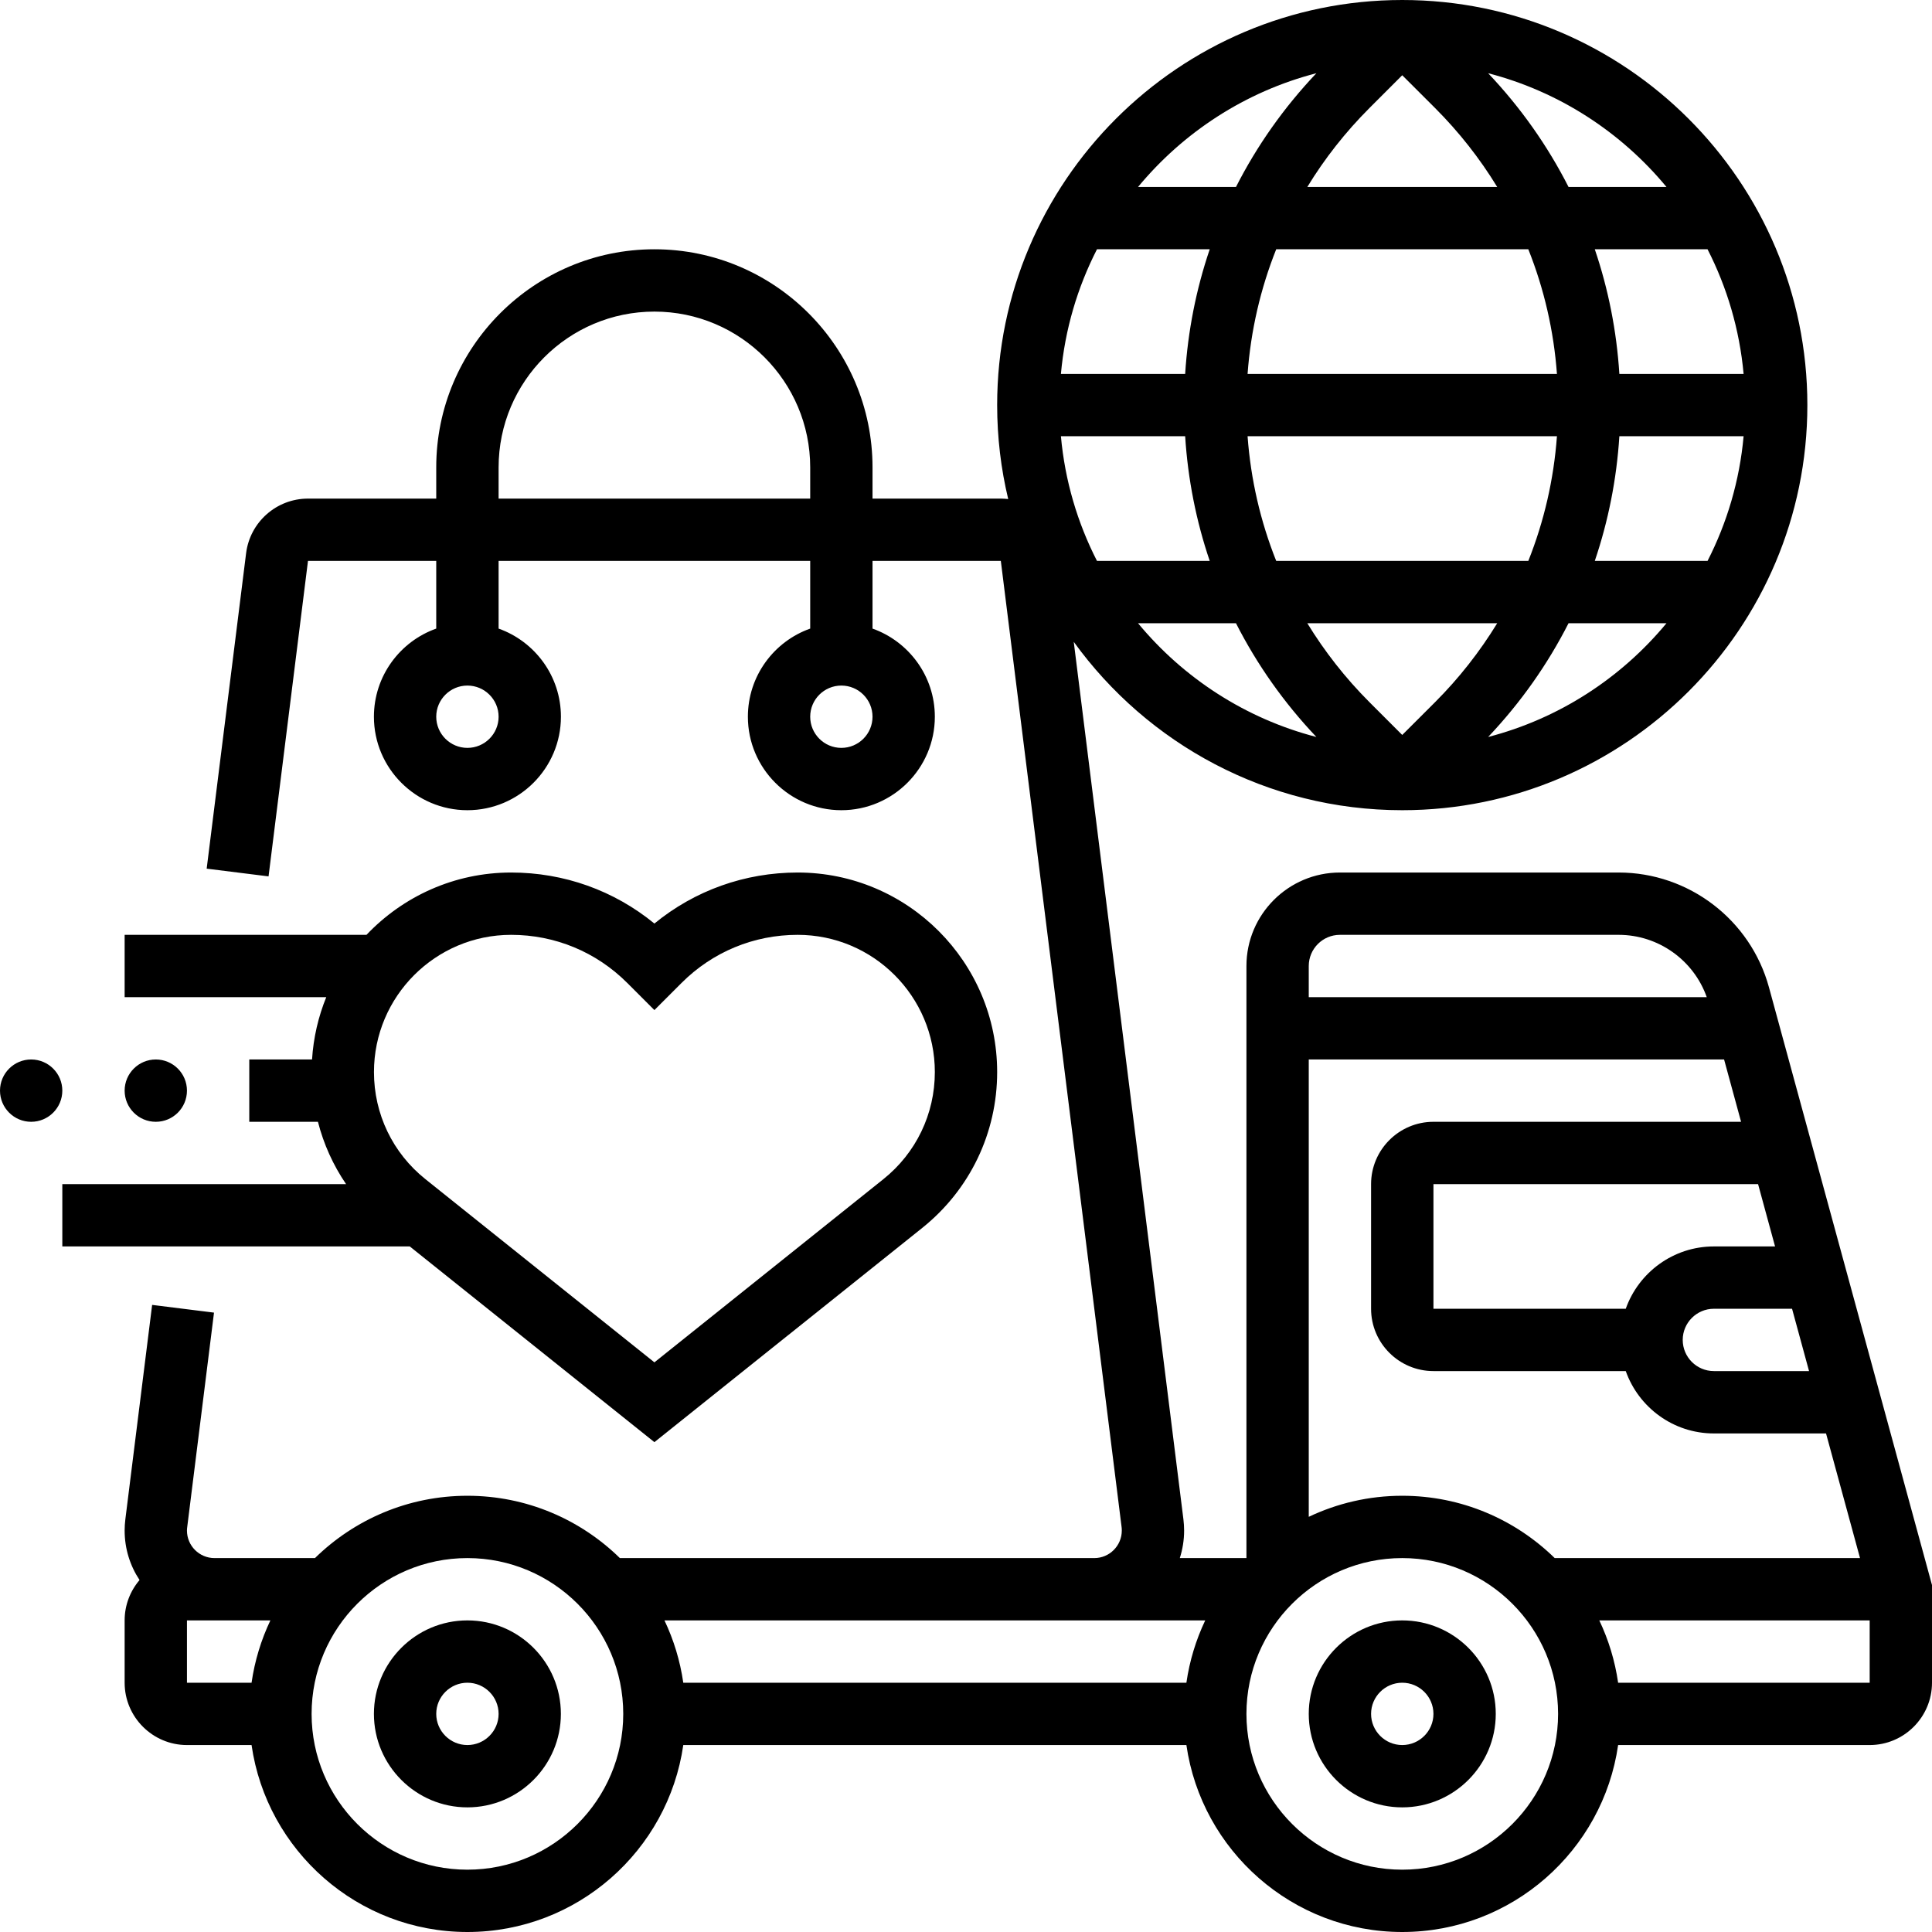 <svg width="39" height="39" viewBox="0 0 39 39" fill="none" xmlns="http://www.w3.org/2000/svg">
<path d="M28.306 32.71C27.266 32.71 26.419 33.556 26.419 34.597C26.419 35.637 27.266 36.484 28.306 36.484C29.347 36.484 30.194 35.637 30.194 34.597C30.194 33.556 29.347 32.71 28.306 32.71ZM28.306 35.226C27.96 35.226 27.677 34.944 27.677 34.597C27.677 34.25 27.96 33.968 28.306 33.968C28.653 33.968 28.936 34.25 28.936 34.597C28.936 34.944 28.653 35.226 28.306 35.226Z" fill="black"/>
<path d="M9.435 32.71C8.395 32.71 7.548 33.556 7.548 34.597C7.548 35.637 8.395 36.484 9.435 36.484C10.476 36.484 11.322 35.637 11.322 34.597C11.322 33.556 10.476 32.71 9.435 32.71ZM9.435 35.226C9.089 35.226 8.806 34.944 8.806 34.597C8.806 34.25 9.089 33.968 9.435 33.968C9.782 33.968 10.065 34.25 10.065 34.597C10.065 34.944 9.782 35.226 9.435 35.226Z" fill="black"/>
<path d="M35.709 19.931C35.337 18.566 34.089 17.613 32.675 17.613H27.048C26.008 17.613 25.161 18.459 25.161 19.5V31.452H23.816C23.872 31.276 23.903 31.09 23.903 30.896C23.903 30.822 23.898 30.746 23.889 30.671L21.675 12.956C23.161 15.013 25.58 16.355 28.306 16.355C32.816 16.355 36.484 12.687 36.484 8.177C36.484 3.668 32.816 0 28.306 0C23.797 0 20.129 3.668 20.129 8.177C20.129 8.83 20.206 9.465 20.352 10.074C20.303 10.069 20.253 10.065 20.203 10.065H17.613V9.435C17.613 7.008 15.638 5.032 13.21 5.032C10.782 5.032 8.806 7.008 8.806 9.435V10.065H6.217C5.583 10.065 5.047 10.538 4.968 11.167L4.172 17.535L5.421 17.691L6.217 11.323H8.806V12.689C8.074 12.948 7.548 13.648 7.548 14.468C7.548 15.508 8.395 16.355 9.435 16.355C10.476 16.355 11.323 15.508 11.323 14.468C11.323 13.648 10.797 12.949 10.065 12.689V11.323H16.355V12.689C15.623 12.948 15.097 13.648 15.097 14.468C15.097 15.508 15.943 16.355 16.984 16.355C18.024 16.355 18.871 15.508 18.871 14.468C18.871 13.648 18.345 12.949 17.613 12.689V11.323H20.203L22.641 30.827C22.644 30.85 22.645 30.873 22.645 30.896C22.645 31.203 22.396 31.452 22.09 31.452H12.513C11.719 30.674 10.632 30.194 9.435 30.194C8.239 30.194 7.152 30.674 6.358 31.452H4.33C4.023 31.452 3.774 31.203 3.774 30.896C3.774 30.873 3.776 30.85 3.779 30.828L4.32 26.497L3.071 26.341L2.53 30.672C2.521 30.746 2.516 30.822 2.516 30.896C2.516 31.265 2.627 31.609 2.817 31.895C2.63 32.115 2.516 32.399 2.516 32.71V33.968C2.516 34.661 3.081 35.226 3.774 35.226H5.078C5.384 37.357 7.221 39 9.435 39C11.65 39 13.487 37.357 13.793 35.226H23.949C24.255 37.357 26.092 39 28.306 39C30.521 39 32.358 37.357 32.664 35.226H37.742C38.436 35.226 39 34.661 39 33.968V31.996L35.709 19.931ZM28.306 1.519L28.967 2.179C29.454 2.666 29.873 3.201 30.223 3.774H26.39C26.739 3.201 27.159 2.666 27.646 2.179L28.306 1.519ZM30.851 5.032C31.169 5.829 31.365 6.676 31.429 7.548H25.184C25.248 6.676 25.444 5.829 25.762 5.032H30.851ZM35.197 7.548H32.689C32.634 6.682 32.467 5.838 32.193 5.032H34.469C34.862 5.8 35.115 6.649 35.197 7.548ZM28.306 14.836L27.646 14.176C27.159 13.689 26.74 13.153 26.39 12.581H30.223C29.873 13.153 29.454 13.689 28.967 14.176L28.306 14.836ZM25.762 11.323C25.444 10.525 25.248 9.679 25.184 8.806H31.429C31.365 9.679 31.169 10.525 30.851 11.323H25.762ZM32.689 8.806H35.197C35.116 9.705 34.862 10.555 34.469 11.323H32.193C32.466 10.517 32.634 9.673 32.689 8.806ZM23.924 7.548H21.416C21.497 6.649 21.751 5.8 22.144 5.032H24.42C24.146 5.838 23.979 6.682 23.924 7.548ZM23.924 8.806C23.979 9.673 24.146 10.517 24.42 11.323H22.144C21.751 10.555 21.497 9.705 21.416 8.806H23.924ZM22.973 12.581H24.95C25.372 13.411 25.916 14.184 26.573 14.877C25.142 14.506 23.889 13.688 22.973 12.581ZM30.04 14.877C30.697 14.184 31.241 13.411 31.663 12.581H33.64C32.724 13.688 31.471 14.506 30.04 14.877ZM33.64 3.774H31.663C31.241 2.944 30.697 2.171 30.04 1.478C31.471 1.848 32.724 2.667 33.64 3.774ZM26.573 1.478C25.916 2.171 25.372 2.944 24.95 3.774H22.973C23.889 2.667 25.142 1.848 26.573 1.478ZM9.435 15.097C9.089 15.097 8.806 14.815 8.806 14.468C8.806 14.121 9.089 13.839 9.435 13.839C9.782 13.839 10.065 14.121 10.065 14.468C10.065 14.815 9.782 15.097 9.435 15.097ZM16.984 15.097C16.637 15.097 16.355 14.815 16.355 14.468C16.355 14.121 16.637 13.839 16.984 13.839C17.331 13.839 17.613 14.121 17.613 14.468C17.613 14.815 17.331 15.097 16.984 15.097ZM10.065 10.065V9.435C10.065 7.701 11.475 6.29 13.21 6.29C14.944 6.29 16.355 7.701 16.355 9.435V10.065H10.065ZM31.384 31.452C30.589 30.674 29.503 30.194 28.306 30.194C27.631 30.194 26.992 30.347 26.419 30.619V21.387H34.803L35.146 22.645H28.936C28.242 22.645 27.677 23.21 27.677 23.903V26.419C27.677 27.113 28.242 27.677 28.936 27.677H32.818C33.078 28.41 33.777 28.936 34.597 28.936H36.861L37.547 31.452H31.384ZM36.518 27.677H34.597C34.25 27.677 33.968 27.395 33.968 27.048C33.968 26.702 34.25 26.419 34.597 26.419H36.175L36.518 27.677ZM34.597 25.161C33.777 25.161 33.078 25.687 32.818 26.419H28.936V23.903H35.489L35.832 25.161H34.597ZM27.048 18.871H32.675C33.477 18.871 34.189 19.382 34.453 20.129H26.419V19.5C26.419 19.153 26.701 18.871 27.048 18.871ZM24.329 32.71C24.143 33.101 24.013 33.524 23.949 33.968H13.793C13.729 33.524 13.599 33.101 13.413 32.71H24.329ZM3.774 32.71H5.458C5.272 33.101 5.142 33.524 5.078 33.968H3.774V32.71ZM9.435 37.742C7.701 37.742 6.29 36.331 6.29 34.597C6.29 32.862 7.701 31.452 9.435 31.452C11.17 31.452 12.581 32.862 12.581 34.597C12.581 36.331 11.17 37.742 9.435 37.742ZM28.306 37.742C26.572 37.742 25.161 36.331 25.161 34.597C25.161 32.862 26.572 31.452 28.306 31.452C30.041 31.452 31.452 32.862 31.452 34.597C31.452 36.331 30.041 37.742 28.306 37.742ZM32.664 33.968C32.6 33.524 32.47 33.101 32.284 32.71H37.742V33.968H32.664Z" fill="black"/>
<path d="M13.21 29.112L18.618 24.786C19.578 24.017 20.129 22.871 20.129 21.641C20.129 19.42 18.323 17.613 16.102 17.613C15.035 17.613 14.024 17.976 13.21 18.643C12.396 17.976 11.385 17.613 10.318 17.613C9.17 17.613 8.133 18.097 7.398 18.871H2.516V20.129H6.586C6.426 20.522 6.327 20.945 6.299 21.387H5.032V22.645H6.418C6.533 23.095 6.725 23.52 6.986 23.903H1.258V25.161H8.272L13.21 29.112ZM10.318 18.871C11.204 18.871 12.036 19.216 12.662 19.842L13.21 20.39L13.758 19.842C14.384 19.216 15.216 18.871 16.102 18.871C17.629 18.871 18.871 20.113 18.871 21.641C18.871 22.487 18.492 23.275 17.832 23.803L13.21 27.501L8.588 23.803C7.927 23.275 7.549 22.487 7.549 21.641C7.549 20.113 8.791 18.871 10.318 18.871Z" fill="black"/>
<path d="M0.629 22.645C0.976 22.645 1.258 22.363 1.258 22.016C1.258 21.669 0.976 21.387 0.629 21.387C0.282 21.387 0 21.669 0 22.016C0 22.363 0.282 22.645 0.629 22.645Z" fill="black"/>
<path d="M3.145 22.645C3.493 22.645 3.774 22.363 3.774 22.016C3.774 21.669 3.493 21.387 3.145 21.387C2.798 21.387 2.516 21.669 2.516 22.016C2.516 22.363 2.798 22.645 3.145 22.645Z" fill="black"/>
</svg>
